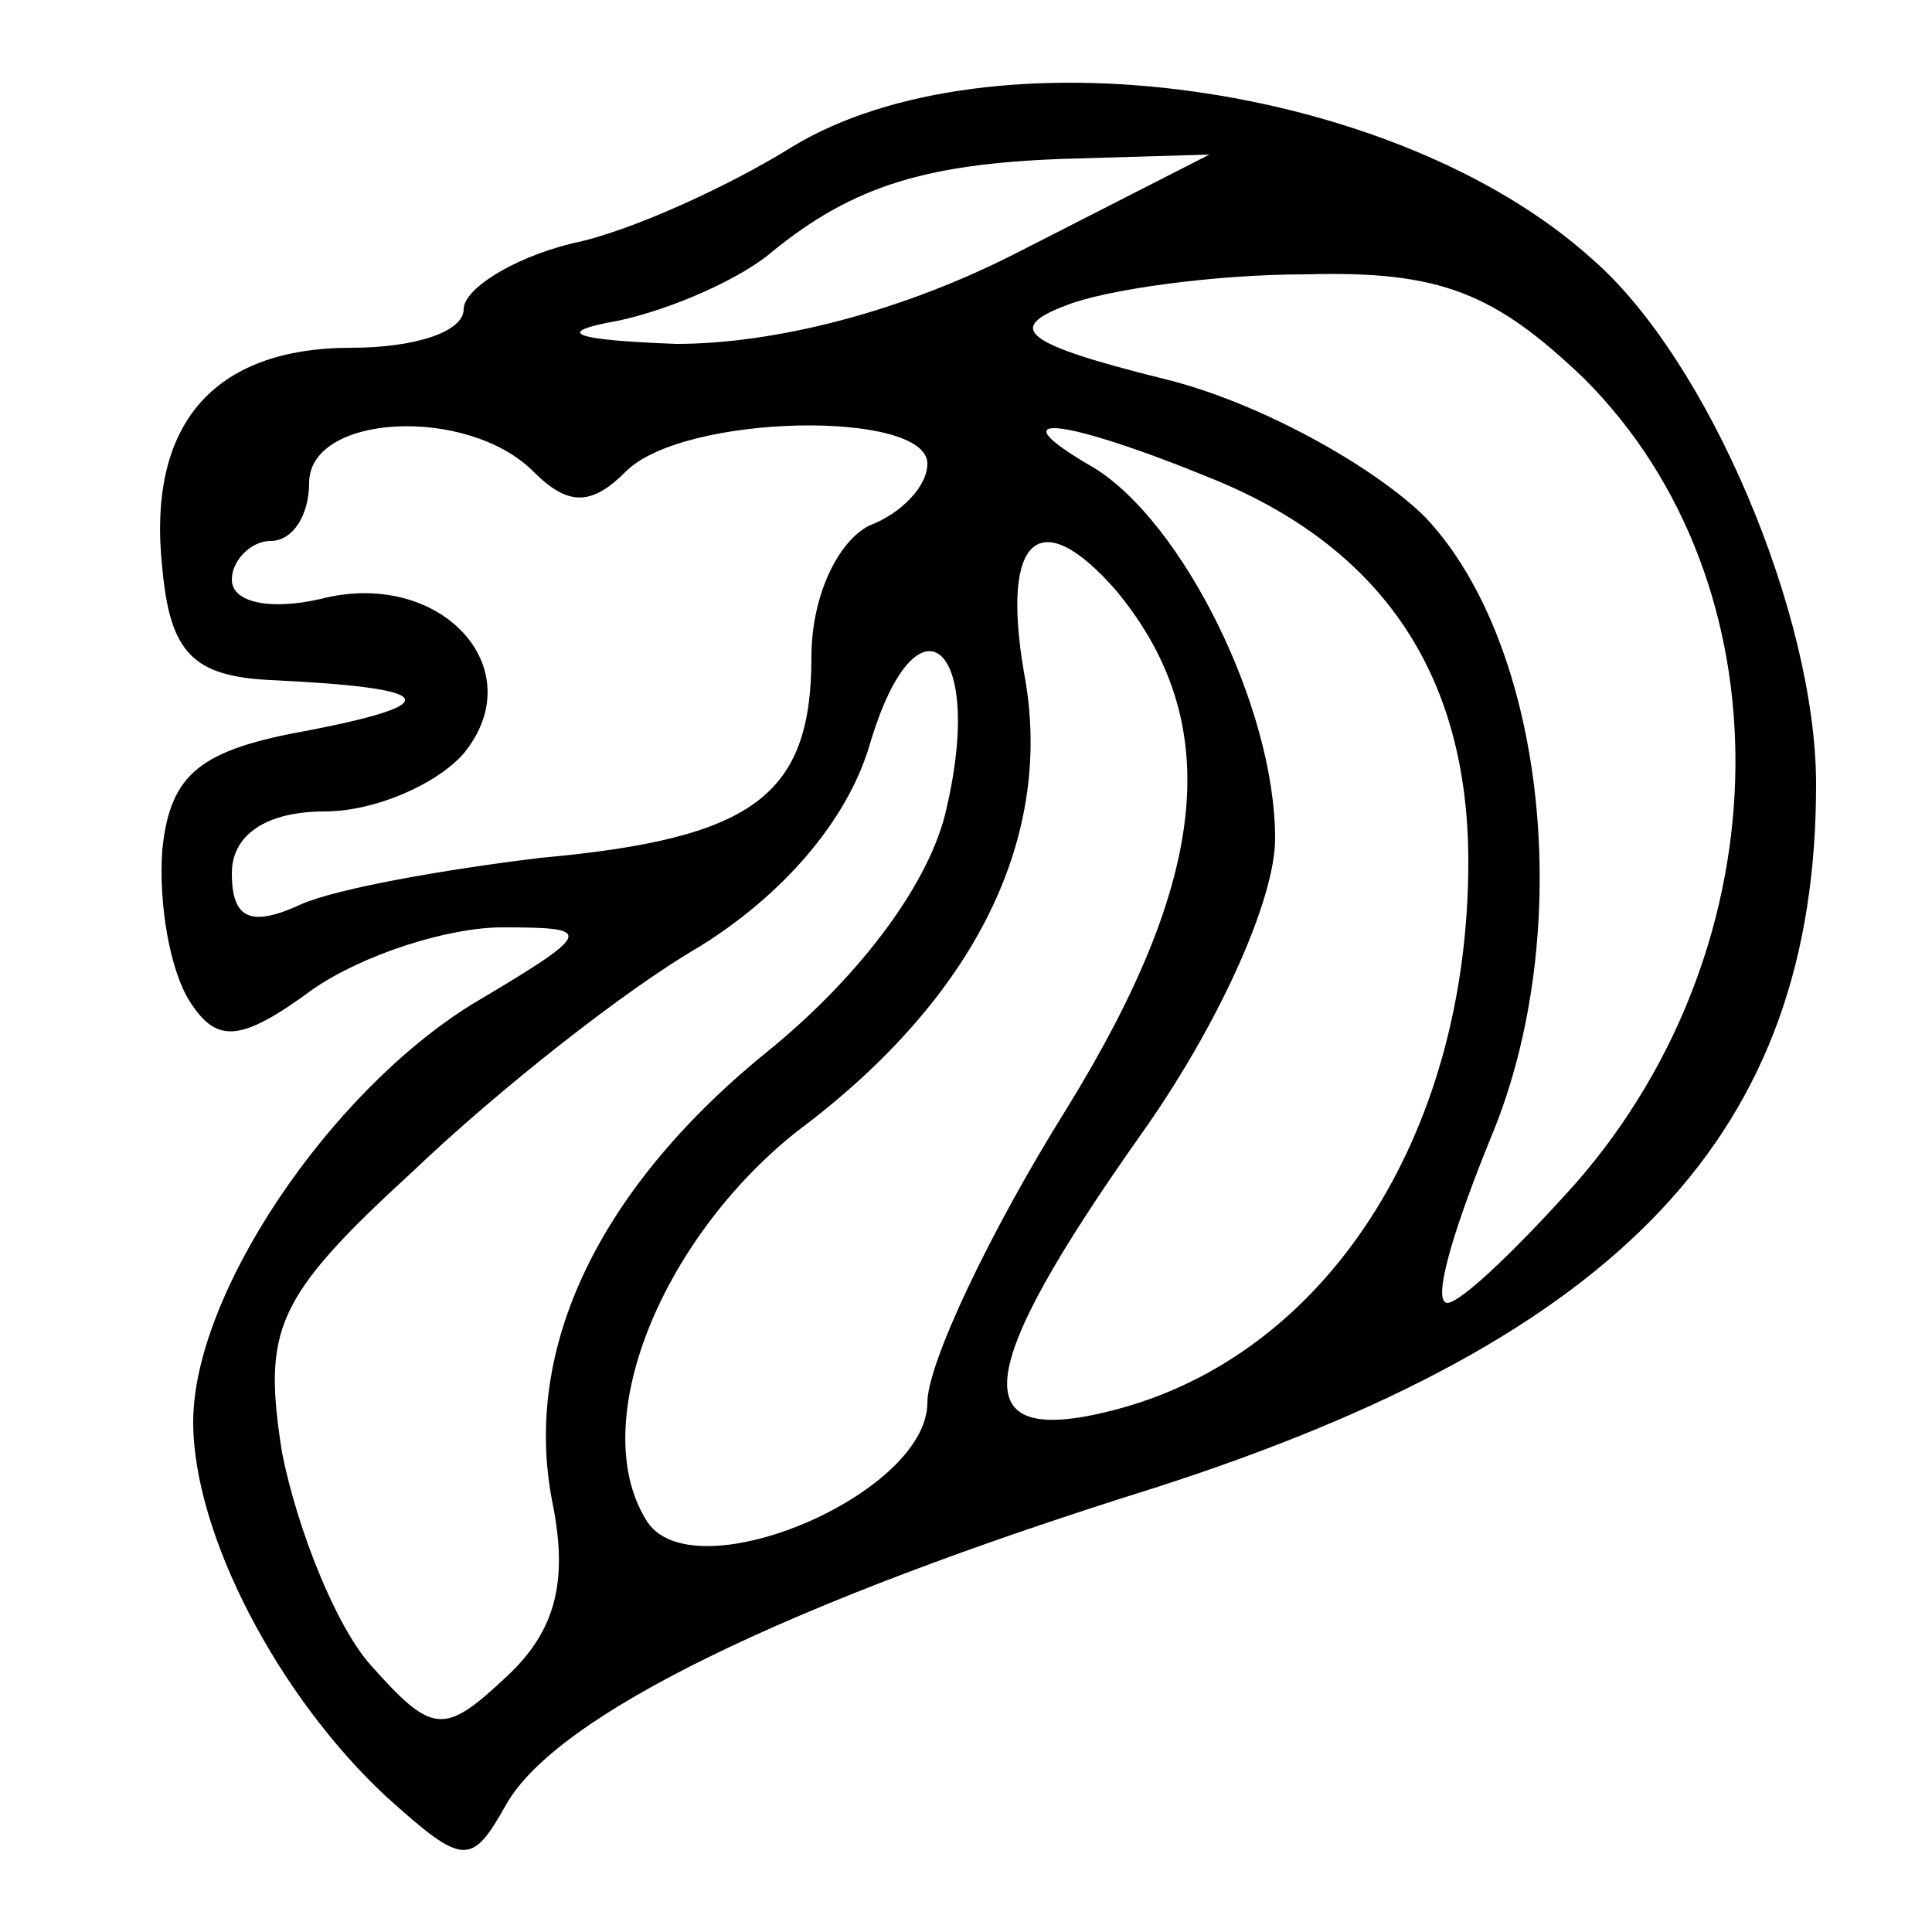 <?xml version="1.0" standalone="no"?>
<!DOCTYPE svg PUBLIC "-//W3C//DTD SVG 20010904//EN"
 "http://www.w3.org/TR/2001/REC-SVG-20010904/DTD/svg10.dtd">
<svg version="1.0" xmlns="http://www.w3.org/2000/svg"
 width="50pt" height="50pt" viewBox="0 0 50 50"
 preserveAspectRatio="xMidYMid meet">

<g transform="translate(0,50) scale(0.1,-0.1)"
fill="currentColor" stroke="none">
<path d="M205 462 c-16 -10 -42 -22 -57 -25 -16 -4 -28 -12 -28 -17 0 -6 -13
-10 -29 -10 -36 0 -53 -20 -49 -57 2 -22 8 -28 28 -29 43 -2 46 -6 10 -13 -28
-5 -36 -11 -38 -31 -1 -14 2 -31 7 -39 7 -11 13 -11 32 3 13 9 35 16 49 16 24
0 24 -1 -8 -20 -37 -23 -72 -75 -72 -108 0 -29 22 -71 50 -97 20 -18 22 -18
31 -2 13 23 72 52 168 82 121 39 171 92 171 182 0 44 -28 110 -58 136 -51 46
-156 60 -207 29z m59 -27 c-31 -16 -64 -24 -89 -24 -27 1 -32 3 -15 6 14 3 32
11 40 18 21 17 40 23 79 24 l34 1 -49 -25z m146 -33 c53 -53 52 -146 -2 -208
-17 -19 -32 -33 -34 -31 -3 2 3 21 12 43 22 53 14 127 -17 160 -13 13 -43 30
-68 36 -36 9 -41 13 -25 19 10 4 38 8 62 8 35 1 49 -5 72 -27z m-272 -24 c9
-9 15 -9 24 0 15 15 78 16 78 2 0 -6 -7 -13 -15 -16 -8 -4 -15 -18 -15 -34 0
-36 -15 -47 -70 -52 -25 -3 -53 -8 -62 -12 -13 -6 -18 -4 -18 8 0 10 9 16 24
16 13 0 29 7 36 15 18 22 -6 48 -37 40 -13 -3 -23 -1 -23 5 0 5 5 10 10 10 6
0 10 7 10 15 0 18 41 20 58 3z m176 -2 c44 -18 66 -51 66 -99 0 -71 -37 -128
-92 -142 -39 -10 -36 10 7 71 20 28 35 61 35 77 0 34 -24 82 -47 96 -26 15 -8
13 31 -3z m-25 -29 c28 -34 24 -74 -13 -134 -20 -32 -36 -66 -36 -76 0 -24
-62 -50 -73 -30 -15 25 4 72 39 100 47 35 67 77 59 119 -6 35 4 44 24 21z
m-44 -56 c-4 -19 -22 -43 -45 -62 -45 -36 -65 -78 -57 -118 4 -20 1 -33 -12
-45 -16 -15 -19 -15 -35 3 -9 10 -19 35 -23 55 -5 32 -2 40 34 73 22 21 55 47
74 58 21 13 38 32 44 52 12 41 30 27 20 -16z"/>
</g>
</svg>
